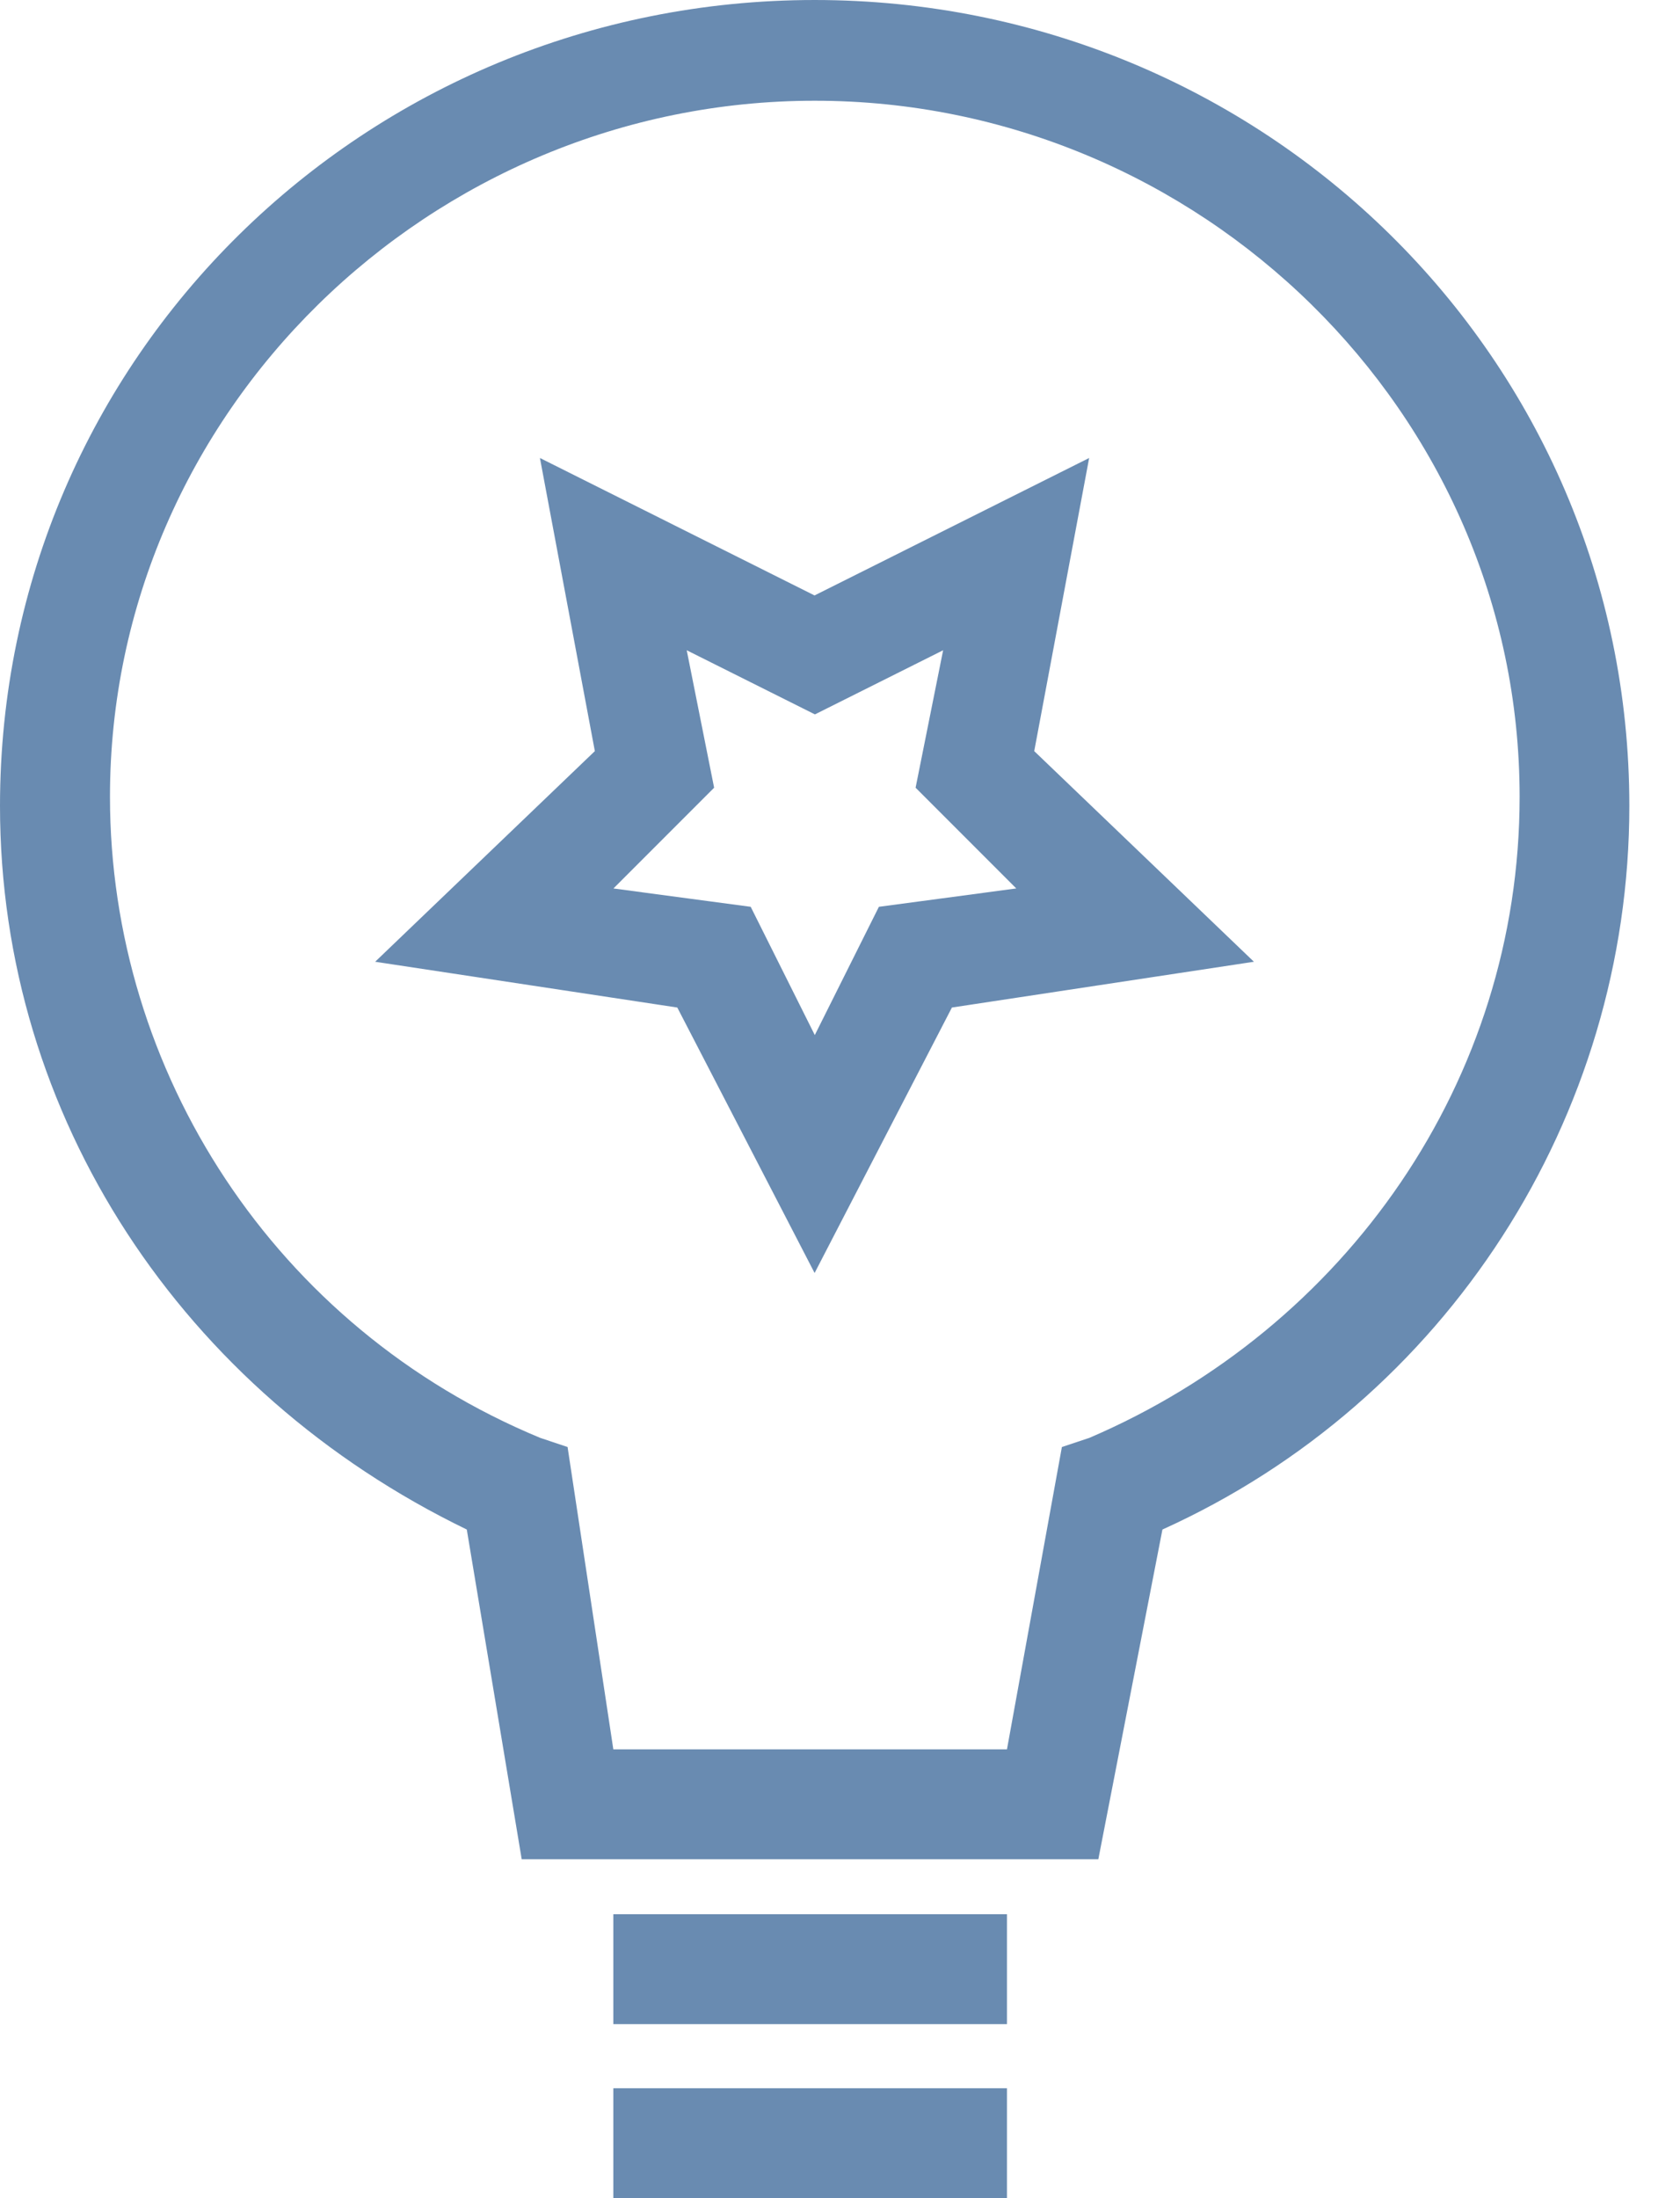 <?xml version="1.0" encoding="utf-8"?>
<!-- Generated by IcoMoon.io -->
<!DOCTYPE svg PUBLIC "-//W3C//DTD SVG 1.1//EN" "http://www.w3.org/Graphics/SVG/1.1/DTD/svg11.dtd">
<svg version="1.1" xmlns="http://www.w3.org/2000/svg" xmlns:xlink="http://www.w3.org/1999/xlink" width="13" height="17" viewBox="0 0 13 17">
<path fill="#698bb1" d="M4.746 14.804h3.046v0.85h-3.046v-0.85z"></path>
<path fill="#698bb1" d="M4.746 16.15h3.046v0.85h-3.046v-0.85z"></path>
<path fill="#698bb1" d="M8.5 14.379h-4.463l-0.425-2.55c-2.196-1.063-3.612-3.188-3.612-5.596 0-3.471 2.833-6.233 6.304-6.233s6.304 2.763 6.304 6.233c0 2.408-1.417 4.604-3.613 5.596l-0.496 2.55zM4.746 13.529h3.046l0.425-2.338 0.213-0.071c1.983-0.85 3.329-2.762 3.329-4.958 0-2.975-2.479-5.383-5.454-5.383s-5.454 2.408-5.454 5.383c0 2.125 1.275 4.108 3.329 4.958l0.212 0.071 0.354 2.338zM6.304 9.846l-1.063-2.054-2.338-0.354 1.7-1.629-0.425-2.267 2.125 1.063 2.125-1.063-0.425 2.267 1.7 1.629-2.337 0.354-1.063 2.054zM4.746 6.871l1.063 0.142 0.496 0.992 0.496-0.992 1.063-0.142-0.779-0.779 0.213-1.063-0.992 0.496-0.992-0.496 0.212 1.063-0.779 0.779z"></path>
</svg>
